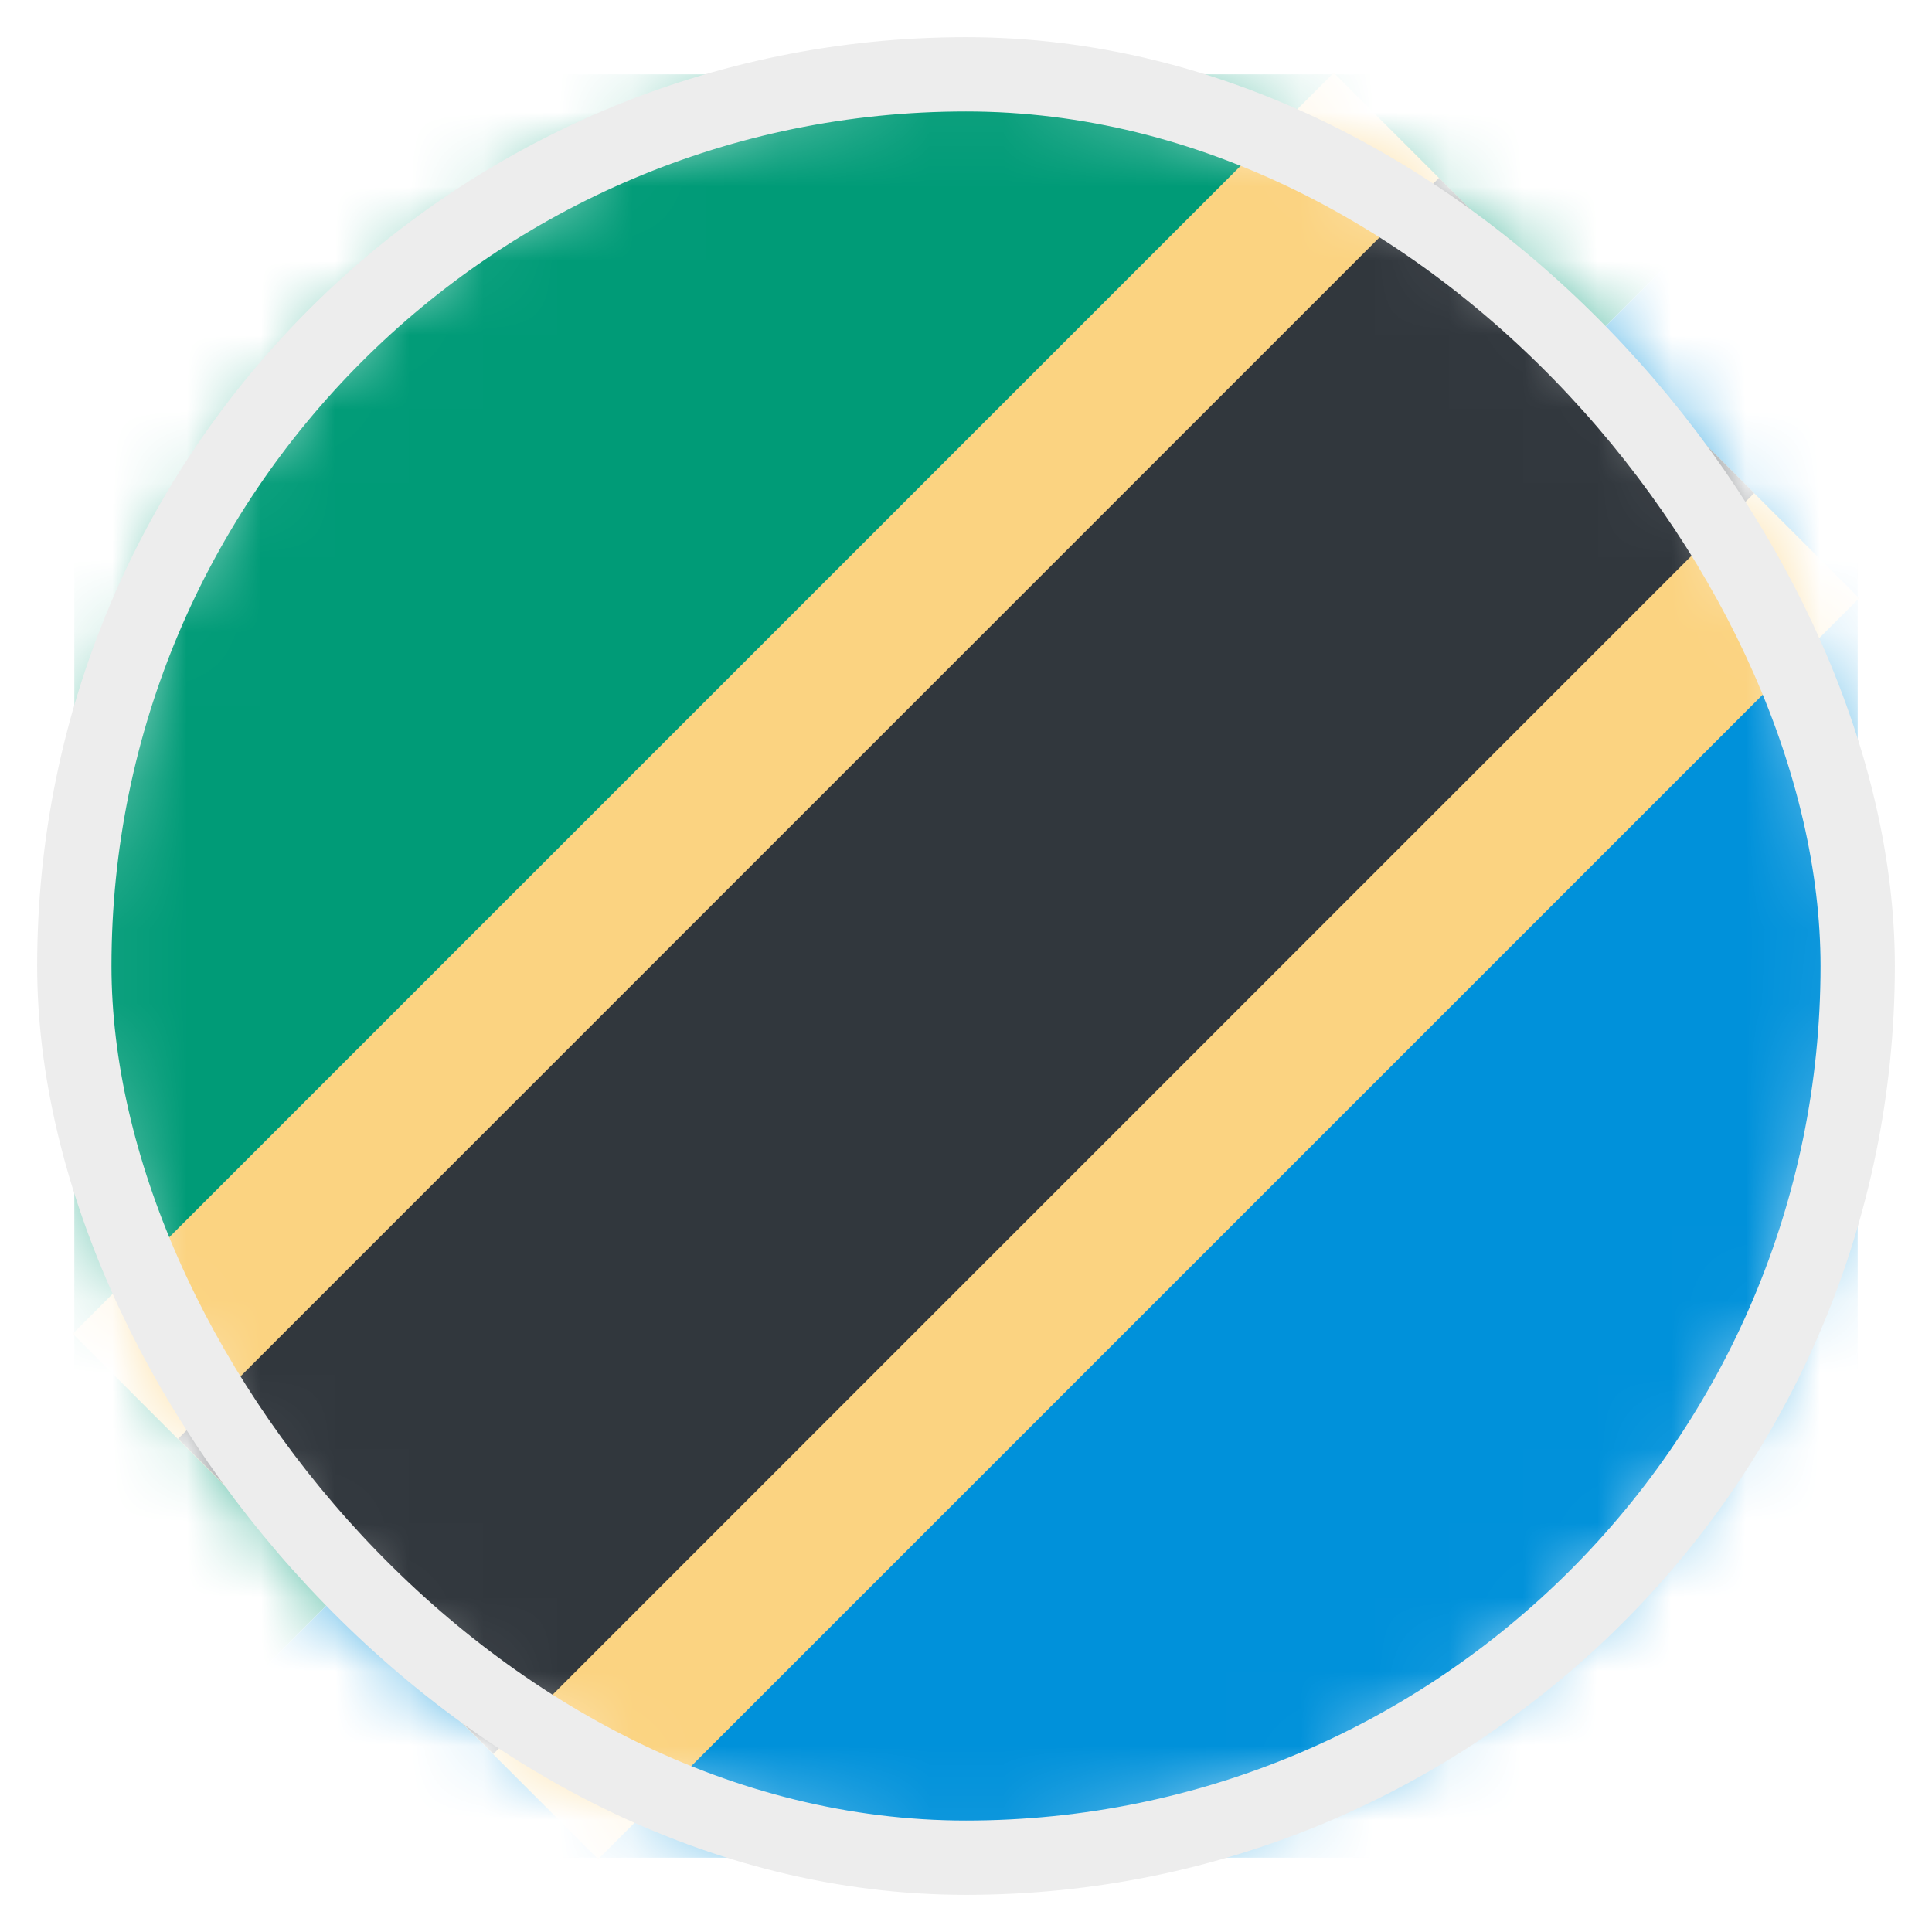 <svg width="26" height="26" viewBox="0 0 26 26" fill="none" xmlns="http://www.w3.org/2000/svg">
<mask id="mask0_4812_146412" style="mask-type:alpha" maskUnits="userSpaceOnUse" x="1" y="0" width="24" height="25">
<circle cx="13" cy="13" r="12" fill="#D9D9D9"/>
</mask>
<g mask="url(#mask0_4812_146412)">
<path d="M25 1H1V25L25 1Z" fill="#009B77"/>
<path d="M25 25V1L1 25H25Z" fill="#0091DA"/>
<rect x="17.949" y="0.979" width="10" height="24" transform="rotate(45 17.949 0.979)" fill="#FBD381"/>
<rect width="6" height="24" transform="matrix(-0.707 -0.707 -0.707 0.707 23.607 6.636)" fill="#31373D"/>
</g>
<rect x="1" y="1" width="24" height="24" rx="12" stroke="#EDEDED"/>
</svg>
